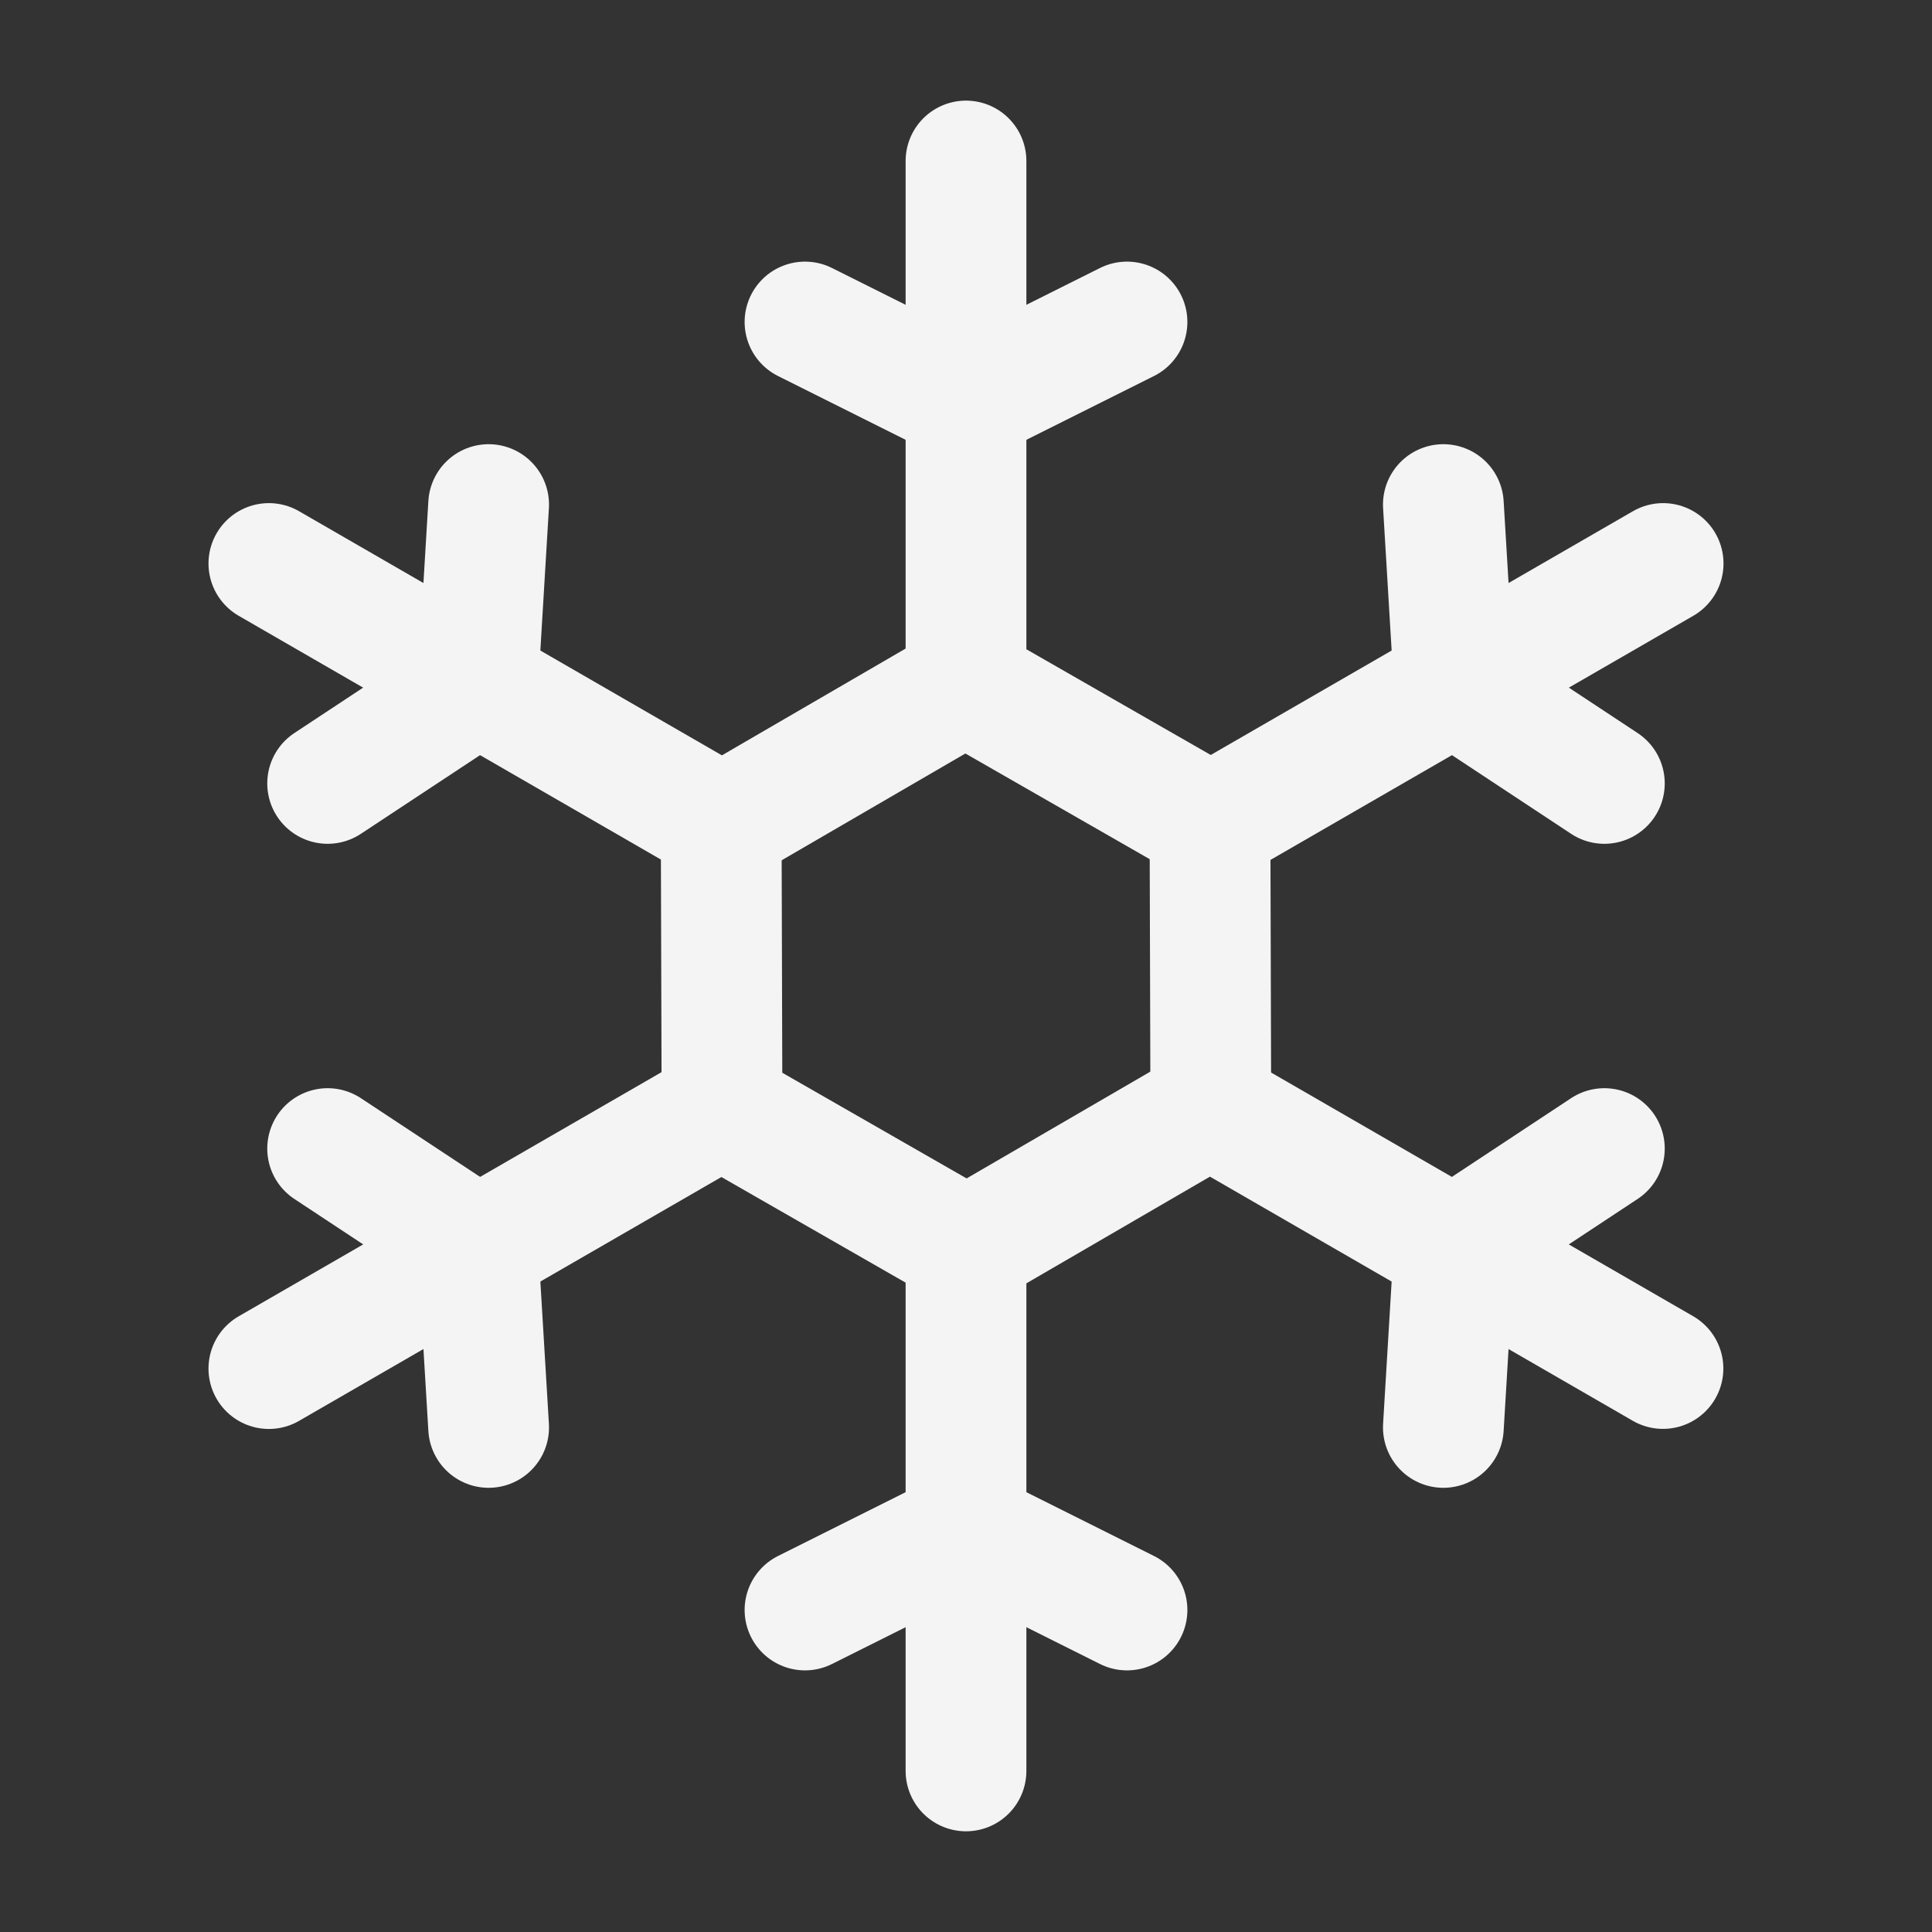 <svg width="24" height="24" viewBox="0 0 24 24" fill="none" xmlns="http://www.w3.org/2000/svg">
<rect x="0" y="0" width="24" height="24" fill="#333333" stroke="none"/>
<g clip-path="url(#clip0_211_101290)">
<path d="M10 4L12 5L14 4" stroke="#F4F4F4" stroke-width="1.5" stroke-linecap="round" stroke-linejoin="round"/>
<path d="M12 2V8.5L15 10.22" stroke="#F4F4F4" stroke-width="1.5" stroke-linecap="round" stroke-linejoin="round"/>
<path d="M17.93 6.268L18.064 8.5L19.93 9.732" stroke="#F4F4F4" stroke-width="1.5" stroke-linecap="round" stroke-linejoin="round"/>
<path d="M20.66 7L15.031 10.25L15.041 13.708" stroke="#F4F4F4" stroke-width="1.5" stroke-linecap="round" stroke-linejoin="round"/>
<path d="M19.93 14.268L18.064 15.5L17.93 17.732" stroke="#F4F4F4" stroke-width="1.5" stroke-linecap="round" stroke-linejoin="round"/>
<path d="M20.658 17L15.029 13.75L12.039 15.488" stroke="#F4F4F4" stroke-width="1.5" stroke-linecap="round" stroke-linejoin="round"/>
<path d="M14 20L12 19L10 20" stroke="#F4F4F4" stroke-width="1.5" stroke-linecap="round" stroke-linejoin="round"/>
<path d="M12 21.999V15.499L9 13.779" stroke="#F4F4F4" stroke-width="1.5" stroke-linecap="round" stroke-linejoin="round"/>
<path d="M6.07 17.732L5.936 15.5L4.07 14.268" stroke="#F4F4F4" stroke-width="1.5" stroke-linecap="round" stroke-linejoin="round"/>
<path d="M3.34 17.001L8.969 13.751L8.959 10.293" stroke="#F4F4F4" stroke-width="1.5" stroke-linecap="round" stroke-linejoin="round"/>
<path d="M4.07 9.732L5.936 8.5L6.07 6.268" stroke="#F4F4F4" stroke-width="1.5" stroke-linecap="round" stroke-linejoin="round"/>
<path d="M3.34 7L8.969 10.25L11.959 8.512" stroke="#F4F4F4" stroke-width="1.5" stroke-linecap="round" stroke-linejoin="round"/>
</g>
<defs>
<clipPath id="clip0_211_101290">
<rect width="24" height="24" fill="white"/>
</clipPath>
</defs>
</svg>
